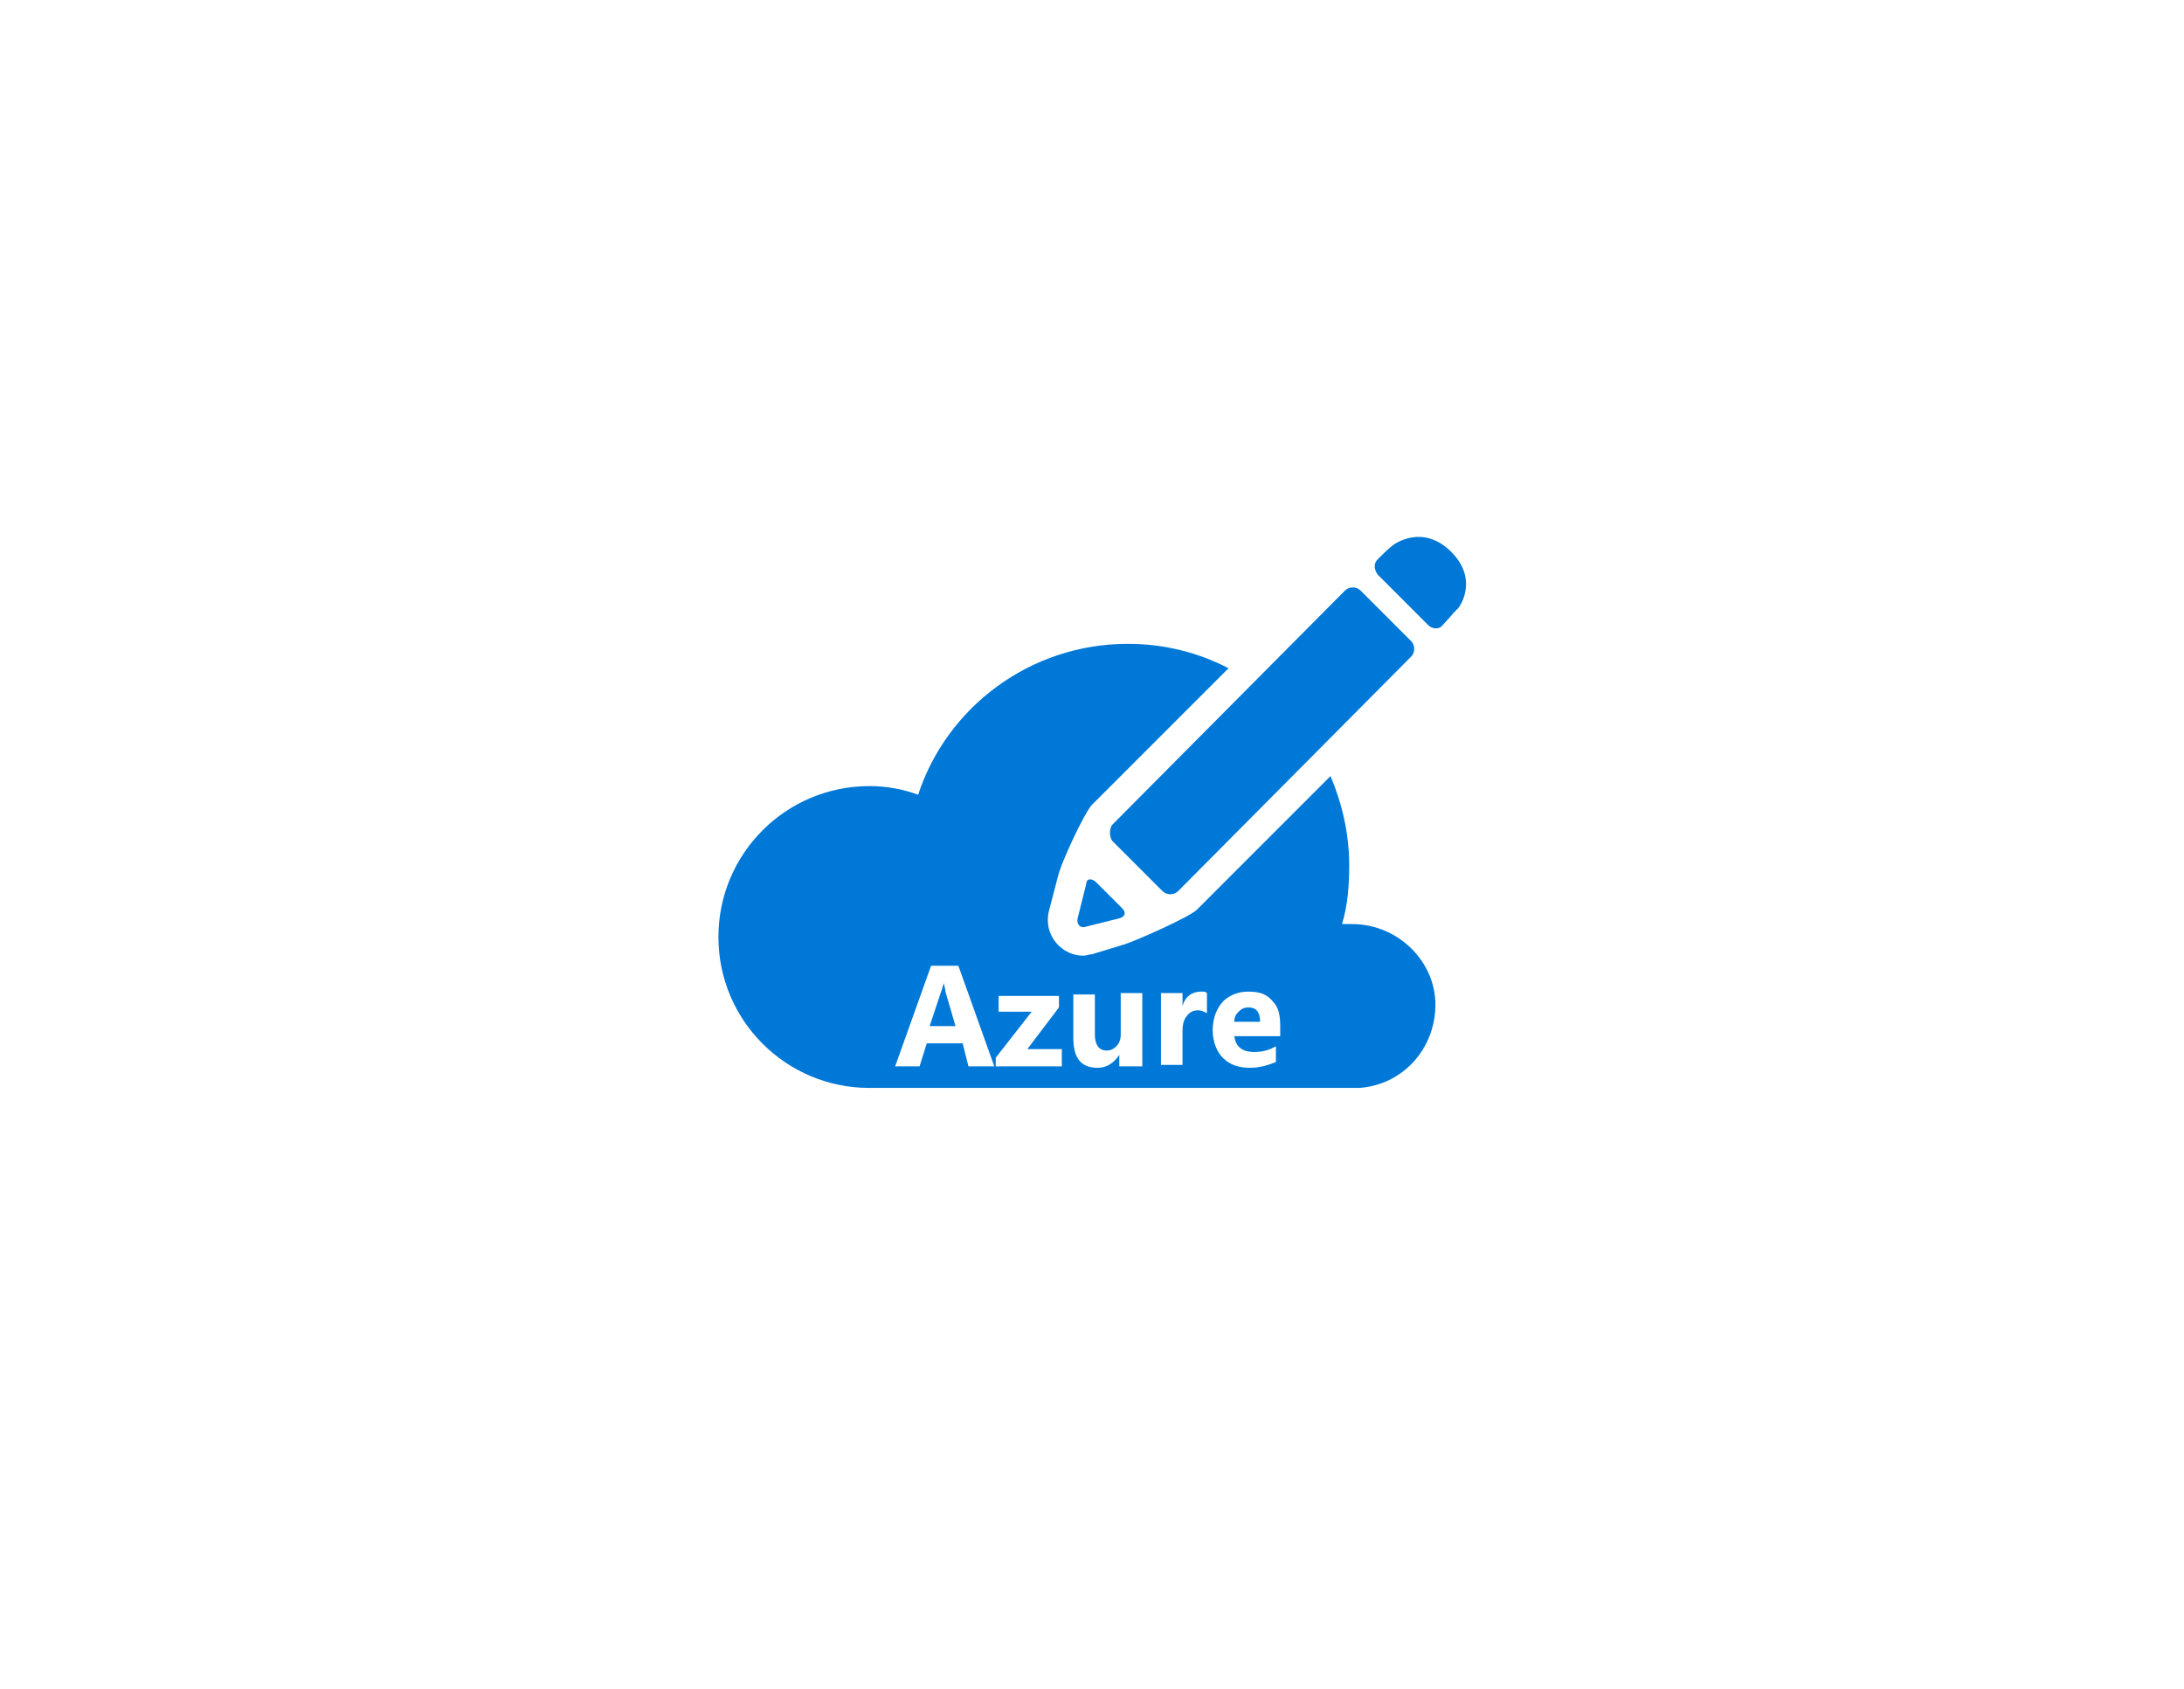 <?xml version="1.0" encoding="utf-8"?>
<!-- Generator: Adobe Illustrator 18.1.0, SVG Export Plug-In . SVG Version: 6.00 Build 0)  -->
<!DOCTYPE svg PUBLIC "-//W3C//DTD SVG 1.0//EN" "http://www.w3.org/TR/2001/REC-SVG-20010904/DTD/svg10.dtd">
<svg version="1.0" xmlns="http://www.w3.org/2000/svg" xmlns:xlink="http://www.w3.org/1999/xlink" x="0px" y="0px"
	 viewBox="0 0 152 117.5" enable-background="new 0 0 152 117.5" xml:space="preserve">
<g id="Layer_1">
	<g id="Azure">
	</g>
</g>
<g id="paths">
	<g id="Access_control">
	</g>
	<g id="Azure_active_directory">
	</g>
	<g id="API_Management">
	</g>
	<g id="Azure_automation">
	</g>
	<g id="Azure_SQL_database">
	</g>
	<g id="Azure_subscription">
		<g>
			<path fill="#0078D7" d="M75.6,61.5L75,63.9c-0.1,0.4,0.2,0.7,0.5,0.6l2.4-0.6c0.4-0.1,0.5-0.4,0.2-0.7l-1.8-1.8
				C76,61.1,75.6,61.1,75.6,61.5z"/>
			<path fill="#0078D7" d="M77.4,58.5l3.5,3.5c0.3,0.3,0.8,0.3,1.1,0l16.2-16.3c0.3-0.3,0.3-0.8,0-1.1l-3.5-3.5
				c-0.3-0.3-0.8-0.3-1.1,0L77.4,57.4C77.2,57.7,77.2,58.2,77.4,58.5z"/>
			<path fill="#0078D7" d="M101,38.4c-2-2-4-0.5-4-0.5c-0.3,0.2-0.8,0.7-1.1,1c-0.3,0.3-0.3,0.7,0,1.1l3.5,3.5c0.3,0.3,0.8,0.3,1,0
				c0.3-0.3,0.7-0.8,1-1.1C101.5,42.4,103,40.4,101,38.4z"/>
			<path fill="#0078D7" d="M65.7,68.4L65.7,68.4c-0.1,0.2-0.1,0.4-0.2,0.6l-0.8,2.4h1.8L65.8,69C65.8,68.8,65.7,68.6,65.7,68.4z"/>
			<path fill="#0078D7" d="M86.9,70.1c-0.3,0-0.5,0.1-0.7,0.3c-0.2,0.2-0.3,0.4-0.3,0.7h1.8C87.7,70.4,87.4,70.1,86.9,70.1z"/>
			<path fill="#0078D7" d="M94.1,64.3c-0.2,0-0.5,0-0.7,0c0.4-1.3,0.5-2.7,0.5-4.1c0-2.2-0.5-4.3-1.3-6.2l-9.3,9.3
				c-0.5,0.5-4.1,2.1-5,2.4l0,0l0,0L76,66.4c-0.2,0-0.4,0.1-0.6,0.1c-0.7,0-1.4-0.3-1.9-0.9C73,65,72.8,64.2,73,63.4l0,0l0,0
				l0.6-2.3c0.2-1,1.9-4.6,2.4-5.1l9.5-9.5c-2.1-1.1-4.5-1.7-7-1.7c-6.8,0-12.6,4.4-14.6,10.5c-1.1-0.4-2.2-0.6-3.4-0.6
				c-5.8,0-10.5,4.7-10.5,10.5c0,5.8,4.7,10.5,10.5,10.5c0,0,0,0,0,0l0,0h34.1l0,0c3-0.2,5.3-2.7,5.3-5.8
				C99.9,66.9,97.3,64.3,94.1,64.3z M67.4,74.2L67,72.6h-2.5L64,74.2h-1.7l2.5-7h1.9l2.5,7H67.4z M73.8,74.2h-4.5v-0.6l2.5-3.2h-2.3
				v-1.1h4.2v0.8L71.5,73h2.4V74.2z M79.4,74.2h-1.5v-0.8h0c-0.4,0.6-0.9,0.9-1.5,0.9c-1.2,0-1.7-0.7-1.7-2.1v-3h1.5V72
				c0,0.7,0.3,1.1,0.8,1.1c0.3,0,0.5-0.1,0.7-0.3s0.3-0.5,0.3-0.8v-2.9h1.5V74.2z M84,70.5c-0.2-0.1-0.4-0.2-0.6-0.2
				c-0.3,0-0.6,0.1-0.8,0.4c-0.2,0.2-0.3,0.6-0.3,1v2.4h-1.5v-5h1.5v0.9h0c0.2-0.7,0.7-1,1.3-1c0.2,0,0.3,0,0.4,0.1V70.5z
				 M89.2,72.1h-3.3c0.1,0.7,0.5,1.1,1.4,1.1c0.5,0,1-0.1,1.5-0.4v1.1c-0.5,0.2-1.1,0.4-1.8,0.4c-0.8,0-1.4-0.2-1.9-0.7
				c-0.4-0.4-0.7-1.1-0.7-1.9c0-0.9,0.3-1.6,0.8-2.1c0.5-0.4,1-0.6,1.7-0.6c0.8,0,1.3,0.2,1.7,0.7c0.4,0.4,0.5,1,0.5,1.7V72.1z"/>
		</g>
	</g>
</g>
</svg>
